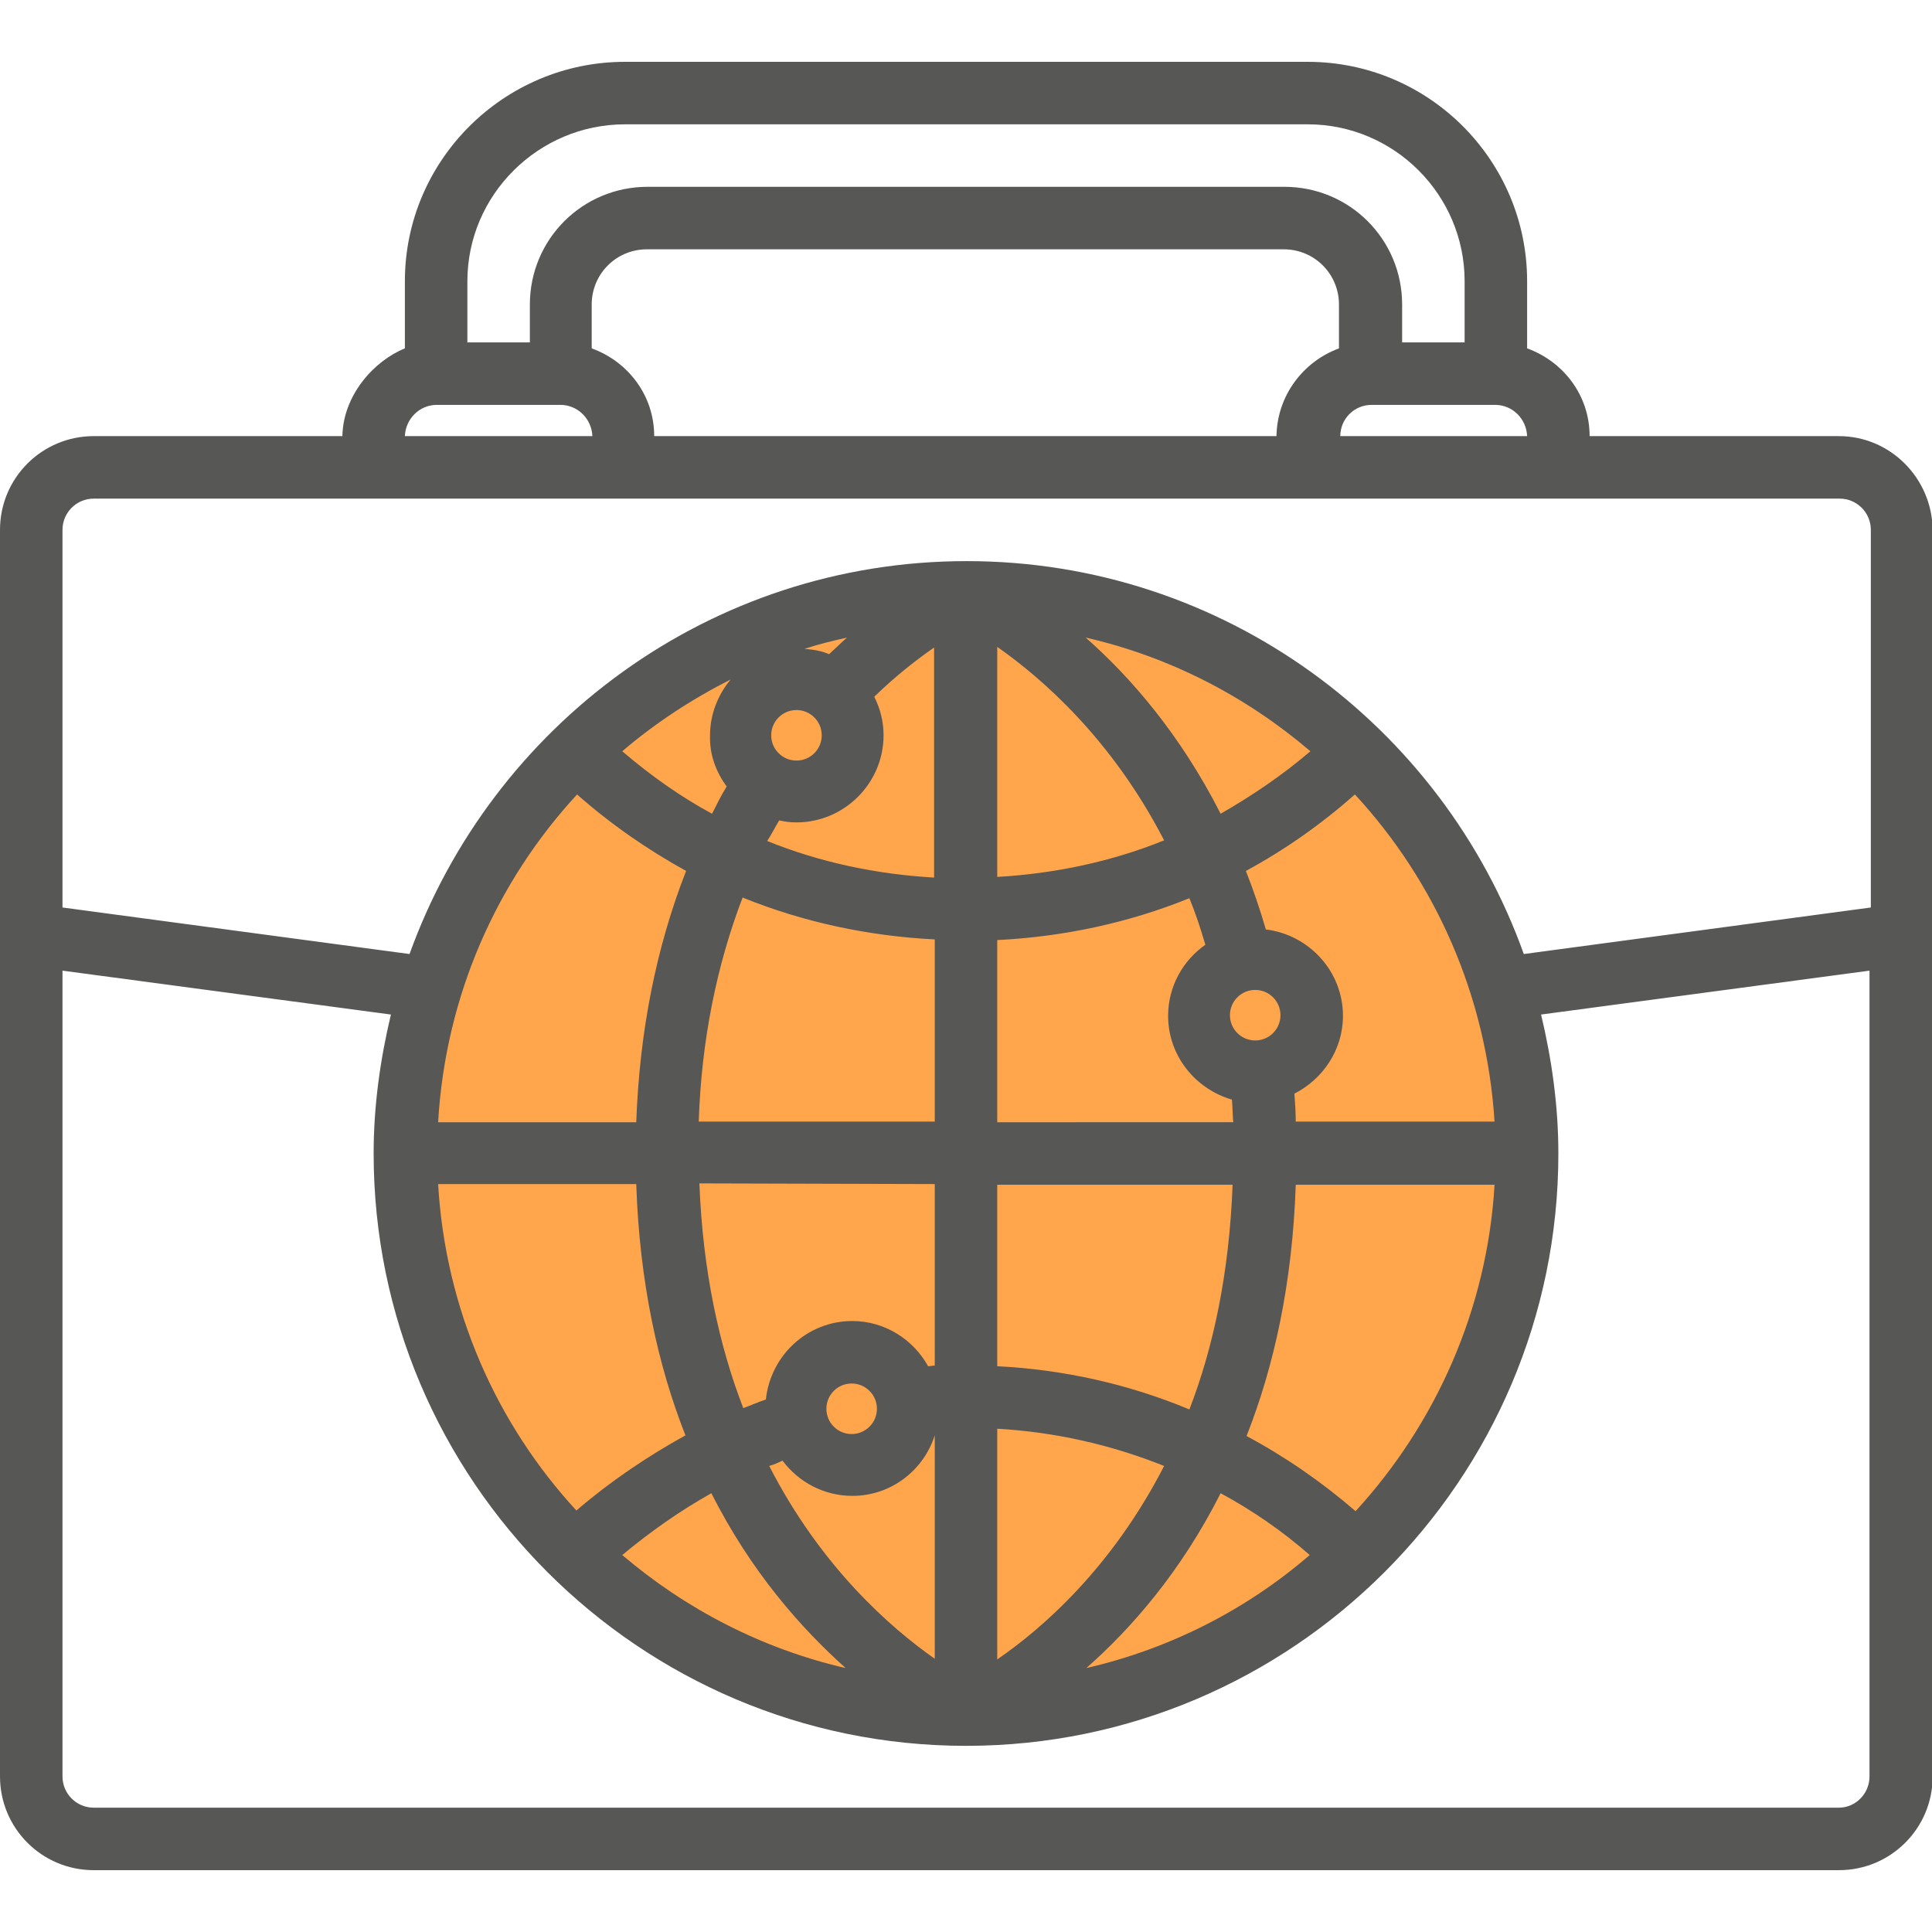 <?xml version="1.0" encoding="utf-8"?>
<!-- Generator: Adobe Illustrator 21.1.0, SVG Export Plug-In . SVG Version: 6.00 Build 0)  -->
<svg version="1.1" id="Layer_1" xmlns="http://www.w3.org/2000/svg" xmlns:xlink="http://www.w3.org/1999/xlink" x="0px" y="0px"
	 viewBox="0 0 290.6 290.6" style="enable-background:new 0 0 290.6 290.6;" xml:space="preserve">
<style type="text/css">
	.st0{fill:#FFA64D;}
	.st1{fill:#575756;}
</style>
<circle class="st0" cx="145.3" cy="173.4" r="84.4"/>
<path class="st1" d="M276.6,65.6h-37.5c0-6.1-3.9-11.2-9.4-13.2V42.3c0-18.2-14.8-33-33-33H94c-18.2,0-33.1,14.8-33.1,33v10.1
	c-4.7,1.9-9.3,7.1-9.4,13.2H14.1C6.3,65.6,0,71.9,0,79.7v187.5c0,7.8,6.3,14.1,14.1,14.1h262.5c7.8,0,14.1-6.3,14.1-14.1V79.7
	C290.6,71.9,284.3,65.6,276.6,65.6z M98.4,65.6c0-6.1-3.9-11.2-9.4-13.2v-6.6c0-4.6,3.7-8.3,8.3-8.3h95.8c4.6,0,8.3,3.7,8.3,8.3v6.6
	c-5.4,2-9.3,7.1-9.4,13.2L98.4,65.6L98.4,65.6z M206.3,60.9h18.6c2.6,0,4.7,2.1,4.8,4.7h-28.1C201.6,63,203.7,60.9,206.3,60.9z
	 M70.3,42.3c0-13,10.7-23.6,23.7-23.6h102.7c13,0,23.6,10.6,23.6,23.6v9.2h-9.4v-5.7c0-9.8-7.9-17.7-17.7-17.7H97.4
	c-9.8,0-17.7,7.9-17.7,17.7v5.7h-9.4L70.3,42.3C70.3,42.3,70.3,42.3,70.3,42.3z M65.7,60.9h18.6c2.6,0,4.7,2.1,4.8,4.7H60.9
	C61,63,63.1,60.9,65.7,60.9z M14.1,75h37.5h46.9h93.8h46.9h37.5c2.6,0,4.7,2.1,4.7,4.7v56.8l-52.2,7c-12.3-34.4-45.2-59.1-83.8-59.1
	s-71.4,24.7-83.8,59.1l-52.2-7V79.7C9.4,77.1,11.5,75,14.1,75z M194.9,168.8c0-1.4-0.1-2.9-0.2-4.3c4.3-2.2,7.3-6.6,7.3-11.7
	c0-6.7-5.1-12.2-11.6-13c-0.9-3.1-1.9-6-3-8.8c5.9-3.2,11.3-7,16.4-11.5c12.1,13.1,19.8,30.3,21,49.2H194.9z M150,97.3
	c6.7,4.7,17.2,13.8,25.1,29.1c-7.9,3.2-16.4,5-25.1,5.5V97.3z M123.6,110.6c0,2.1-1.7,3.8-3.8,3.8s-3.8-1.7-3.8-3.8s1.7-3.8,3.8-3.8
	S123.6,108.5,123.6,110.6z M117.2,123.4c0.9,0.2,1.7,0.3,2.6,0.3c7.2,0,13.1-5.9,13.1-13.1c0-2.1-0.5-4-1.4-5.8
	c3.3-3.2,6.4-5.6,9-7.4V132c-8.7-0.5-17.2-2.3-25.1-5.5C116.1,125.4,116.6,124.4,117.2,123.4z M140.6,141.3v27.4h-35.5
	c0.4-12.2,2.7-23.5,6.6-33.7C120.8,138.7,130.6,140.8,140.6,141.3z M140.6,178.1v27.3c-0.3,0-0.7,0.1-1,0.1c-2.2-4-6.5-6.8-11.4-6.8
	c-6.8,0-12.3,5.2-13,11.8c-1.2,0.4-2.3,0.9-3.4,1.3c-3.6-9.3-6.1-20.6-6.6-33.8L140.6,178.1L140.6,178.1z M131.9,211.9
	c0,2.1-1.7,3.8-3.8,3.8s-3.8-1.7-3.8-3.8s1.7-3.8,3.8-3.8S131.9,209.8,131.9,211.9z M117.7,219.7c2.4,3.2,6.2,5.3,10.5,5.3
	c5.8,0,10.7-3.8,12.4-9.1v33.6c-6.7-4.7-17.1-13.8-24.9-29C116.4,220.3,117.1,220,117.7,219.7z M150,249.6v-34.7
	c8.7,0.5,17.1,2.4,25.1,5.6C167.2,235.9,156.7,245,150,249.6z M150,205.5v-27.3h35.4c-0.5,13.3-2.9,24.5-6.5,33.8
	C169.8,208.2,160,206,150,205.5z M150,168.8v-27.4c10-0.5,19.8-2.6,28.9-6.3c0.9,2.2,1.7,4.6,2.4,7c-3.4,2.4-5.6,6.3-5.6,10.7
	c0,6,4.1,11,9.6,12.6c0.1,1.1,0.1,2.3,0.2,3.4L150,168.8L150,168.8z M188.8,156.5c-2.1,0-3.8-1.7-3.8-3.8s1.7-3.8,3.8-3.8
	s3.8,1.7,3.8,3.8S190.9,156.5,188.8,156.5z M183.6,122.4c-6.1-12-13.6-20.6-20.3-26.5c12.7,2.9,24.2,8.9,33.8,17.1
	C192.9,116.6,188.3,119.7,183.6,122.4z M124.7,98.4c-1.1-0.5-2.4-0.7-3.7-0.8c2.1-0.7,4.2-1.2,6.4-1.7
	C126.6,96.6,125.7,97.5,124.7,98.4z M109.3,118.3c-0.8,1.3-1.5,2.7-2.2,4.1c-4.8-2.6-9.3-5.8-13.5-9.4c4.9-4.2,10.4-7.8,16.3-10.8
	c-1.9,2.3-3.1,5.2-3.1,8.4C106.7,113.5,107.7,116.1,109.3,118.3z M86.8,119.5c5.1,4.5,10.6,8.3,16.4,11.5c-4.5,11.5-7,24.1-7.5,37.8
	H65.9C67,149.8,74.7,132.6,86.8,119.5z M95.7,178.1c0.5,14.9,3.3,27.4,7.4,37.8c-5.8,3.2-11.4,7-16.4,11.3
	C74.7,214.2,67,197,65.9,178.1H95.7z M107,224.6c6,11.9,13.6,20.4,20.2,26.3c-12.6-2.9-24.1-8.9-33.6-17
	C97.8,230.4,102.2,227.3,107,224.6z M183.6,224.6c4.8,2.6,9.3,5.7,13.4,9.3c-9.5,8.2-21,14.1-33.6,17
	C170,245.1,177.6,236.5,183.6,224.6z M203.9,227.3c-5.1-4.4-10.6-8.2-16.4-11.3c4.1-10.4,6.9-22.9,7.4-37.8h29.9
	C223.7,197,215.9,214.2,203.9,227.3z M276.6,271.9H14.1c-2.6,0-4.7-2.1-4.7-4.7V146l49.4,6.6c-1.6,6.7-2.6,13.7-2.6,20.9
	c0,49.1,40,89.1,89.1,89.1s89.1-40,89.1-89.1c0-7.2-1-14.2-2.6-20.9l49.4-6.6v121.2C281.2,269.8,279.1,271.9,276.6,271.9z"/>
</svg>
